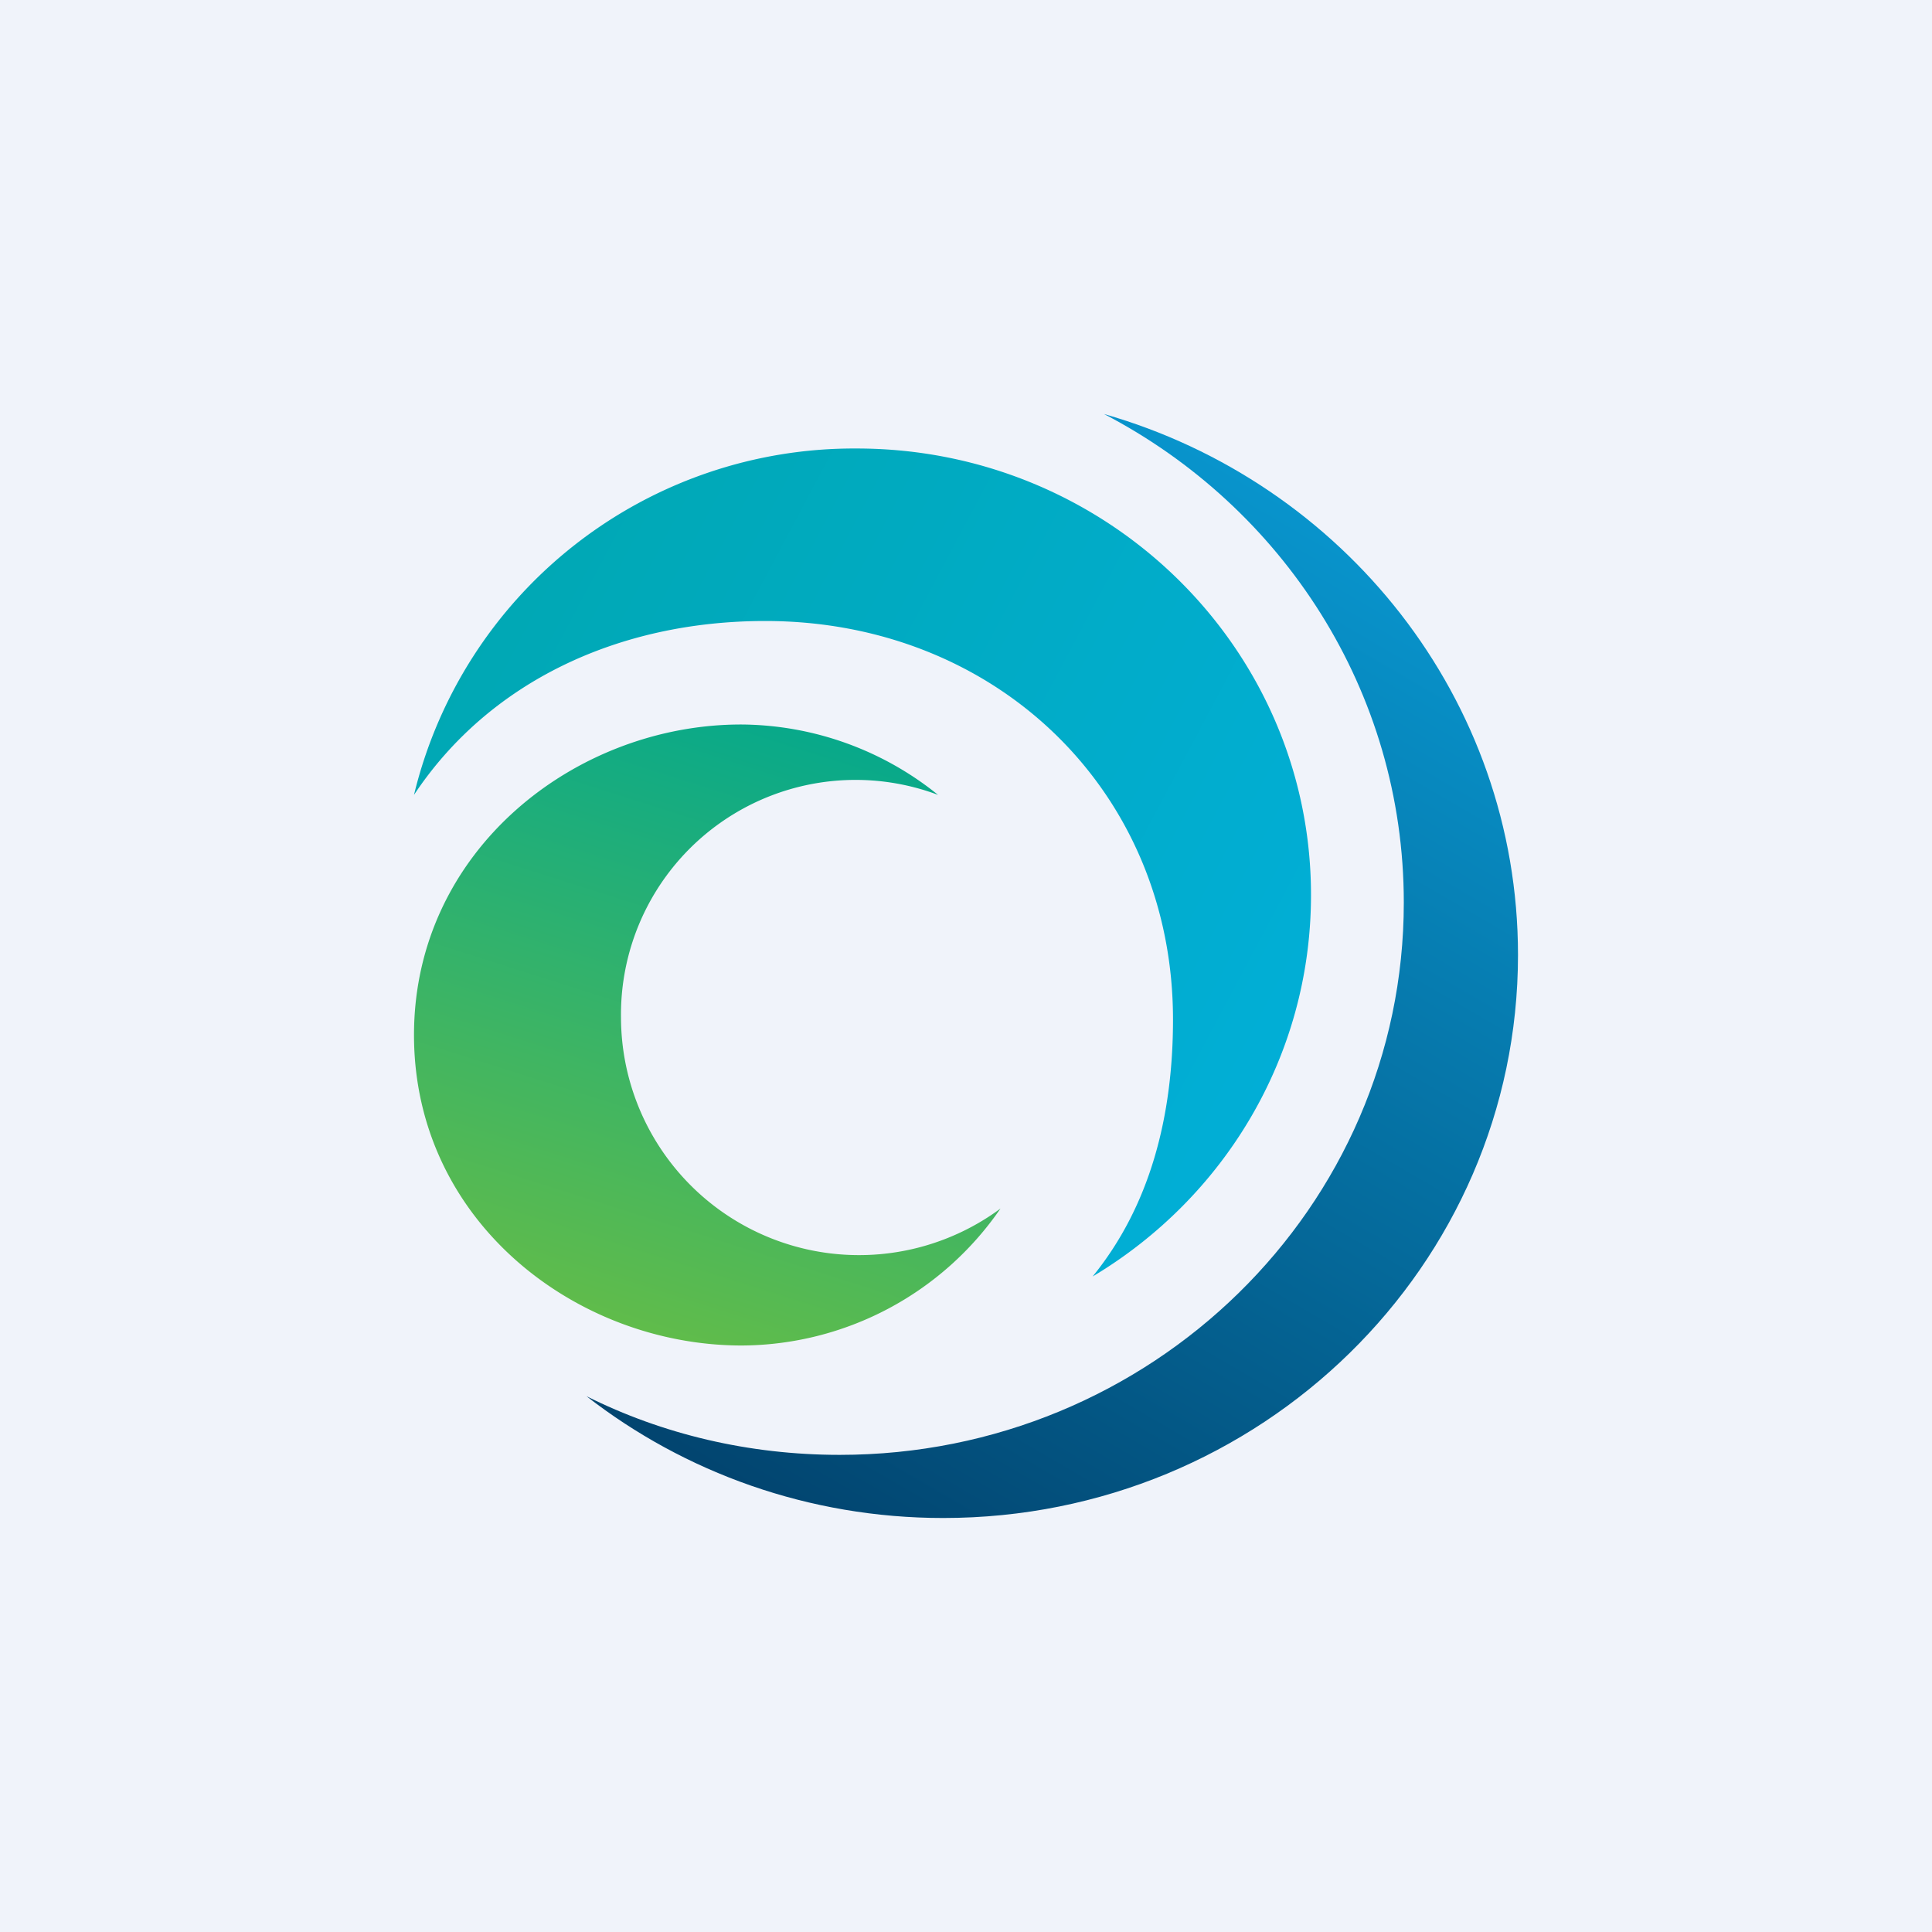 <!-- by TradeStack --><svg width="56" height="56" viewBox="0 0 56 56" xmlns="http://www.w3.org/2000/svg"><path fill="#F0F3FA" d="M0 0h56v56H0z"/><path d="M24.34 42.17c9.03 0 16.35-7.17 16.35-16.01 0-6.14-3.52-11.47-8.69-14.16 6.93 1.98 12 8.25 12 15.68C44 36.69 36.54 44 27.34 44c-3.9 0-7.5-1.32-10.34-3.53 2.2 1.1 4.7 1.7 7.34 1.7Z" fill="url(#aiim0xgvq)"/><path d="M34 29.55C34 22.95 28.89 18 22.18 18c-4.26 0-8.01 1.77-10.18 5.04A13.12 13.12 0 0 1 24.83 13C32.11 13 38 18.8 38 25.94c0 4.69-2.53 8.79-6.33 11.06 1.66-2.04 2.33-4.63 2.33-7.45Z" fill="url(#biim0xgvq)"/><path d="M12 30c0 5.4 4.7 9 9.5 9a9.15 9.15 0 0 0 7.5-3.97 6.9 6.9 0 0 1-11-5.53 6.8 6.8 0 0 1 9.19-6.46A9.16 9.16 0 0 0 21.5 21c-4.81-.01-9.5 3.64-9.5 9Z" fill="url(#ciim0xgvq)"/><defs><linearGradient id="aiim0xgvq" x1="36.03" y1="13.79" x2="19.67" y2="41.96" gradientUnits="userSpaceOnUse"><stop stop-color="#0894CC"/><stop offset="1" stop-color="#024570"/></linearGradient><linearGradient id="biim0xgvq" x1="13.61" y1="18.82" x2="36.91" y2="31.19" gradientUnits="userSpaceOnUse"><stop stop-color="#00A8B4"/><stop offset="1" stop-color="#01AED6"/></linearGradient><linearGradient id="ciim0xgvq" x1="22.56" y1="21.01" x2="17.08" y2="38.27" gradientUnits="userSpaceOnUse"><stop stop-color="#08A98A"/><stop offset="1" stop-color="#61BC4A"/></linearGradient></defs></svg>